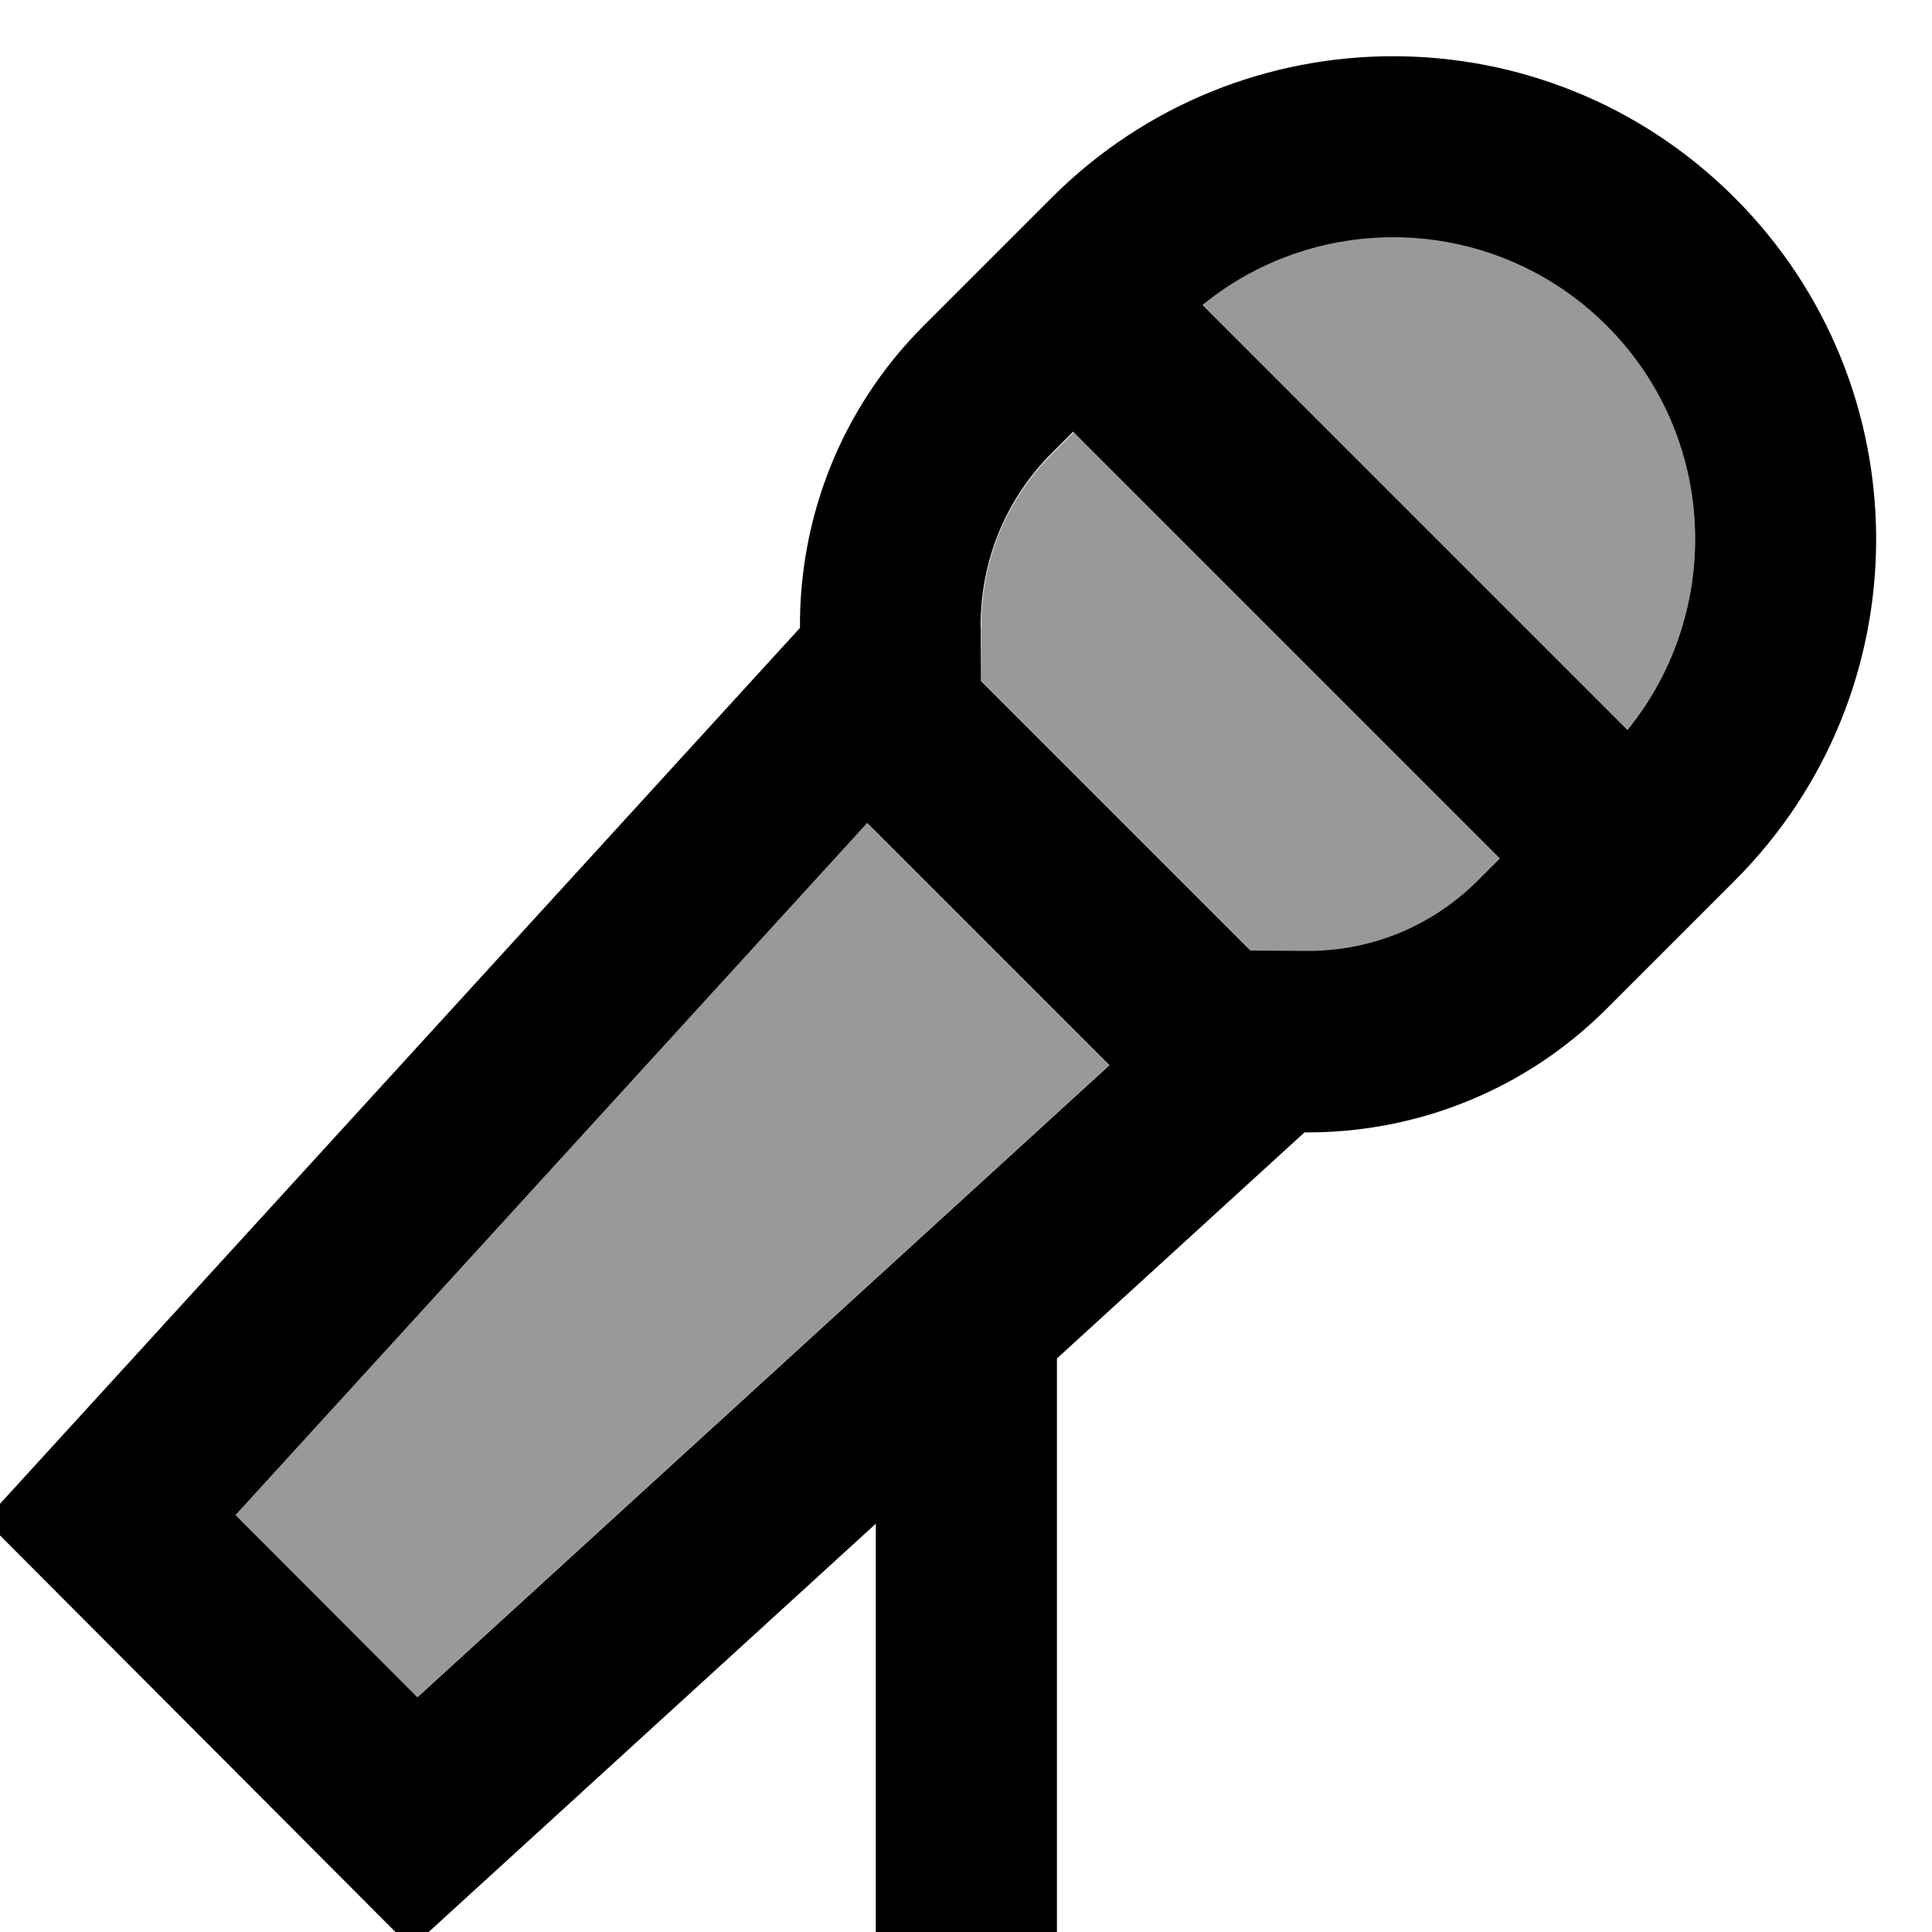 <svg xmlns="http://www.w3.org/2000/svg" viewBox="0 0 512 512"><!--! Font Awesome Pro 7.0.0 by @fontawesome - https://fontawesome.com License - https://fontawesome.com/license (Commercial License) Copyright 2025 Fonticons, Inc. --><path style="fill:currentColor;opacity:.4" d="M62.3 401.5l48.2 48.3 183.4-167.5-64.2-64.2-167.4 183.4zM260 166l.1 14.5 71.5 71.5 14.5 .1c16.6 .1 33.1-6.1 45.8-18.7l5.8-5.8-113.1-113.1-5.8 5.8c-12.6 12.6-18.9 29.1-18.7 45.8zm58.8-85.2L431.3 193.3c25.6-31.4 23.8-77.8-5.5-107.1s-75.6-31.1-107.1-5.5z"/><path style="fill:currentColor;opacity:1" d="M229.8 218.1l64.2 64.2-183.4 167.5-48.2-48.3 167.4-183.4zM331.5 252l-71.5-71.5-.1-14.5c-.1-16.6 6.1-33.1 18.7-45.8l5.8-5.8 113.1 113.1-5.8 5.8c-12.6 12.6-29.1 18.9-45.8 18.7l-14.5-.1zM318.7 80.8c31.4-25.6 77.8-23.8 107.1 5.5s31.1 75.6 5.5 107.1L318.7 80.8zM-4 402.9l113 113.3 123.1-112.4 0 140.2 48 0 0-184 65.6-59.9c29 .2 58-10.7 80.1-32.8l33.9-33.9c50-50 50-131 0-181s-131-50-181 0L244.8 86.3c-22.1 22.1-33 51.1-32.8 80.1L-4 402.9z"/></svg>